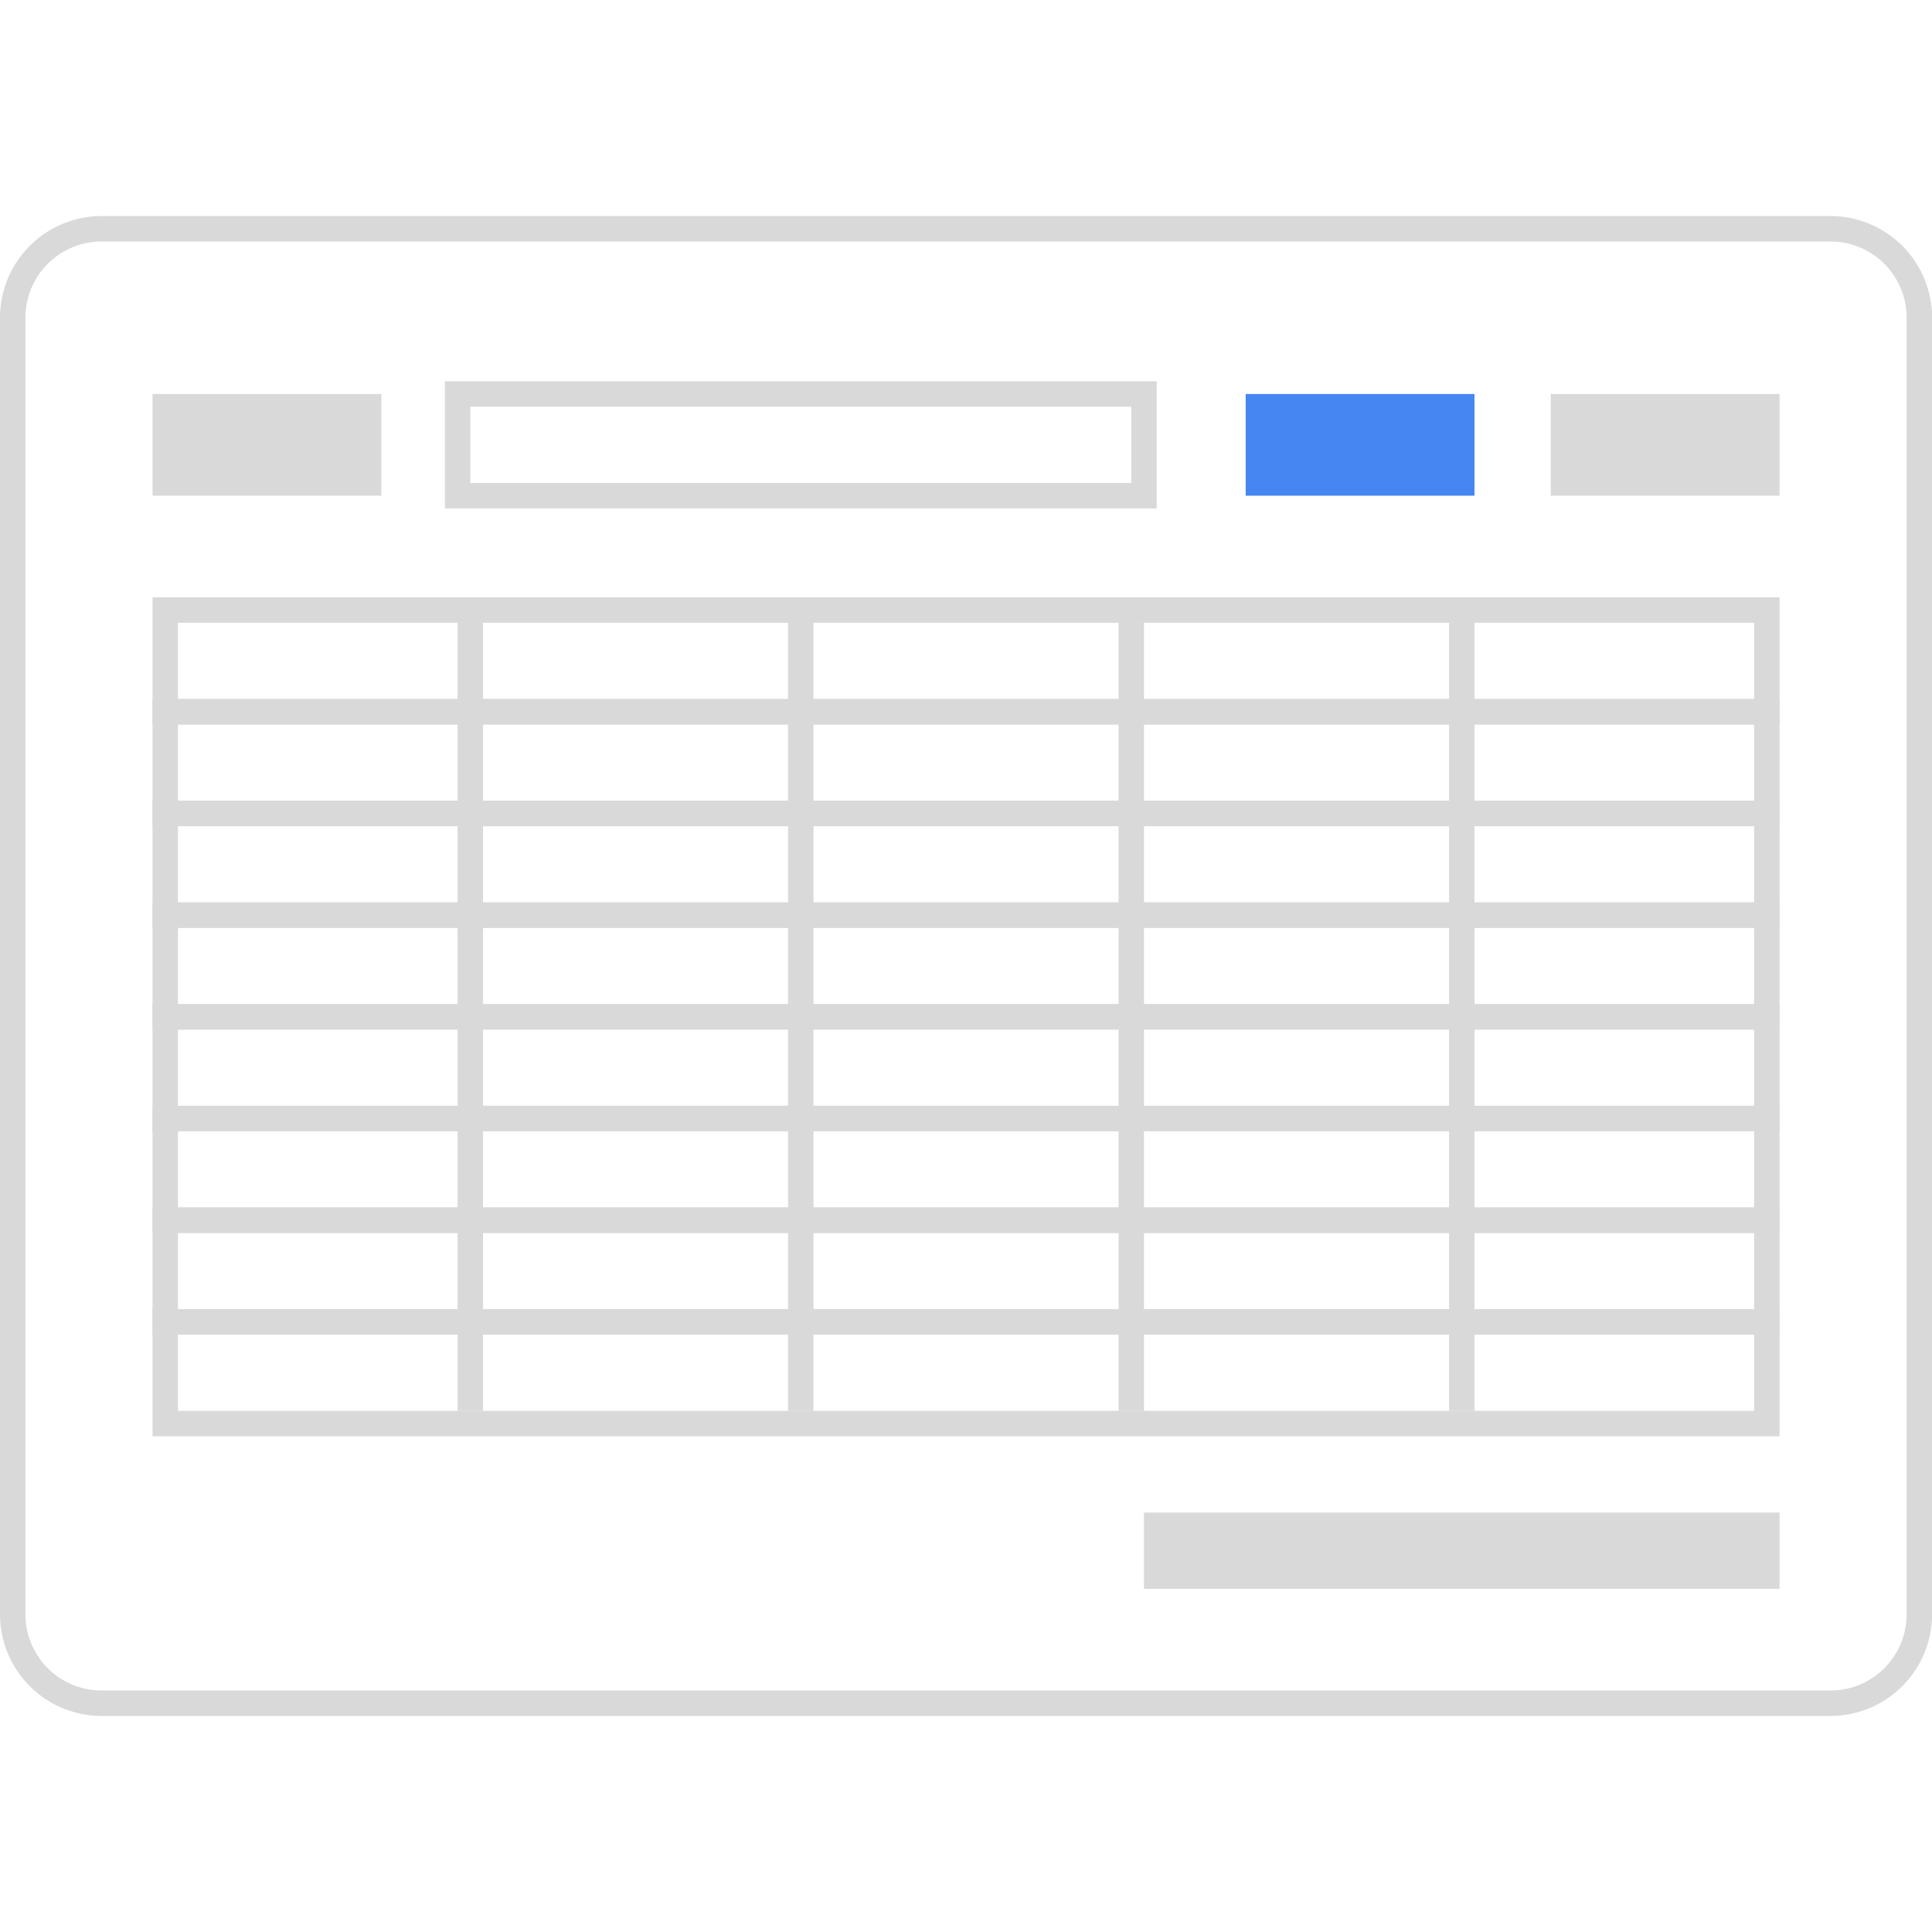 <svg t="1693188316632" class="icon" viewBox="0 0 1319 1024" version="1.1" xmlns="http://www.w3.org/2000/svg" p-id="13619" width="200" height="200"><path d="M850.441 121.492h156.203v69.424h-156.203z" fill="#4686F2" p-id="13620"></path><path d="M104.136 121.492h156.203v69.424H104.136zM781.017 885.153h433.898v52.068H781.017z" fill="#D9D9D9" p-id="13621"></path><path d="M789.695 112.814h-485.966v86.78h485.966v-86.78z m-17.356 17.356v52.068h-451.254v-52.068h451.254zM1214.915 260.339v86.78H104.136v-86.78h1110.78z m-17.356 17.356H121.492v52.068h1076.068v-52.068z" fill="#D9D9D9" p-id="13622"></path><path d="M1214.915 329.763v86.78H104.136v-86.78h1110.78z m-17.356 17.339H121.492v52.068h1076.068v-52.068z" fill="#D9D9D9" p-id="13623"></path><path d="M1214.915 399.186v86.78H104.136v-86.78h1110.78z m-17.356 17.356H121.492v52.068h1076.068v-52.068z" fill="#D9D9D9" p-id="13624"></path><path d="M1214.915 468.61v86.78H104.136v-86.78h1110.78z m-17.356 17.339H121.492v52.068h1076.068v-52.068z" fill="#D9D9D9" p-id="13625"></path><path d="M1214.915 538.034v86.78H104.136v-86.78h1110.78z m-17.356 17.339H121.492v52.068h1076.068v-52.068z" fill="#D9D9D9" p-id="13626"></path><path d="M1214.915 607.458v86.78H104.136v-86.78h1110.78z m-17.356 17.339H121.492v52.068h1076.068v-52.068z" fill="#D9D9D9" p-id="13627"></path><path d="M1214.915 676.881v86.78H104.136v-86.78h1110.78z m-17.356 17.356H121.492v52.068h1076.068v-52.068z" fill="#D9D9D9" p-id="13628"></path><path d="M1214.915 746.305v86.78H104.136v-86.78h1110.78z m-17.356 17.339H121.492v52.068h1076.068v-52.068z" fill="#D9D9D9" p-id="13629"></path><path d="M555.39 277.695v538.034h-17.356V277.695zM329.763 277.695v538.034h-17.356V277.695zM781.017 277.695v538.034h-17.356V277.695zM1006.644 277.695v538.034h-17.356V277.695z" fill="#D9D9D9" p-id="13630"></path><path d="M1058.712 121.492h156.203v69.424h-156.203z" fill="#D9D9D9" p-id="13631"></path><path d="M1249.627 0a69.424 69.424 0 0 1 69.424 69.424v885.153a69.424 69.424 0 0 1-69.424 69.424H69.424a69.424 69.424 0 0 1-69.424-69.424V69.424a69.424 69.424 0 0 1 69.424-69.424h1180.203z m0 17.356H69.424a52.068 52.068 0 0 0-51.981 49.013L17.356 69.424v885.153a52.068 52.068 0 0 0 49.013 51.981L69.424 1006.644h1180.203a52.068 52.068 0 0 0 51.981-49.013L1301.695 954.576V69.424a52.068 52.068 0 0 0-49.013-51.981L1249.627 17.356z" fill="#D9D9D9" p-id="13632"></path></svg>